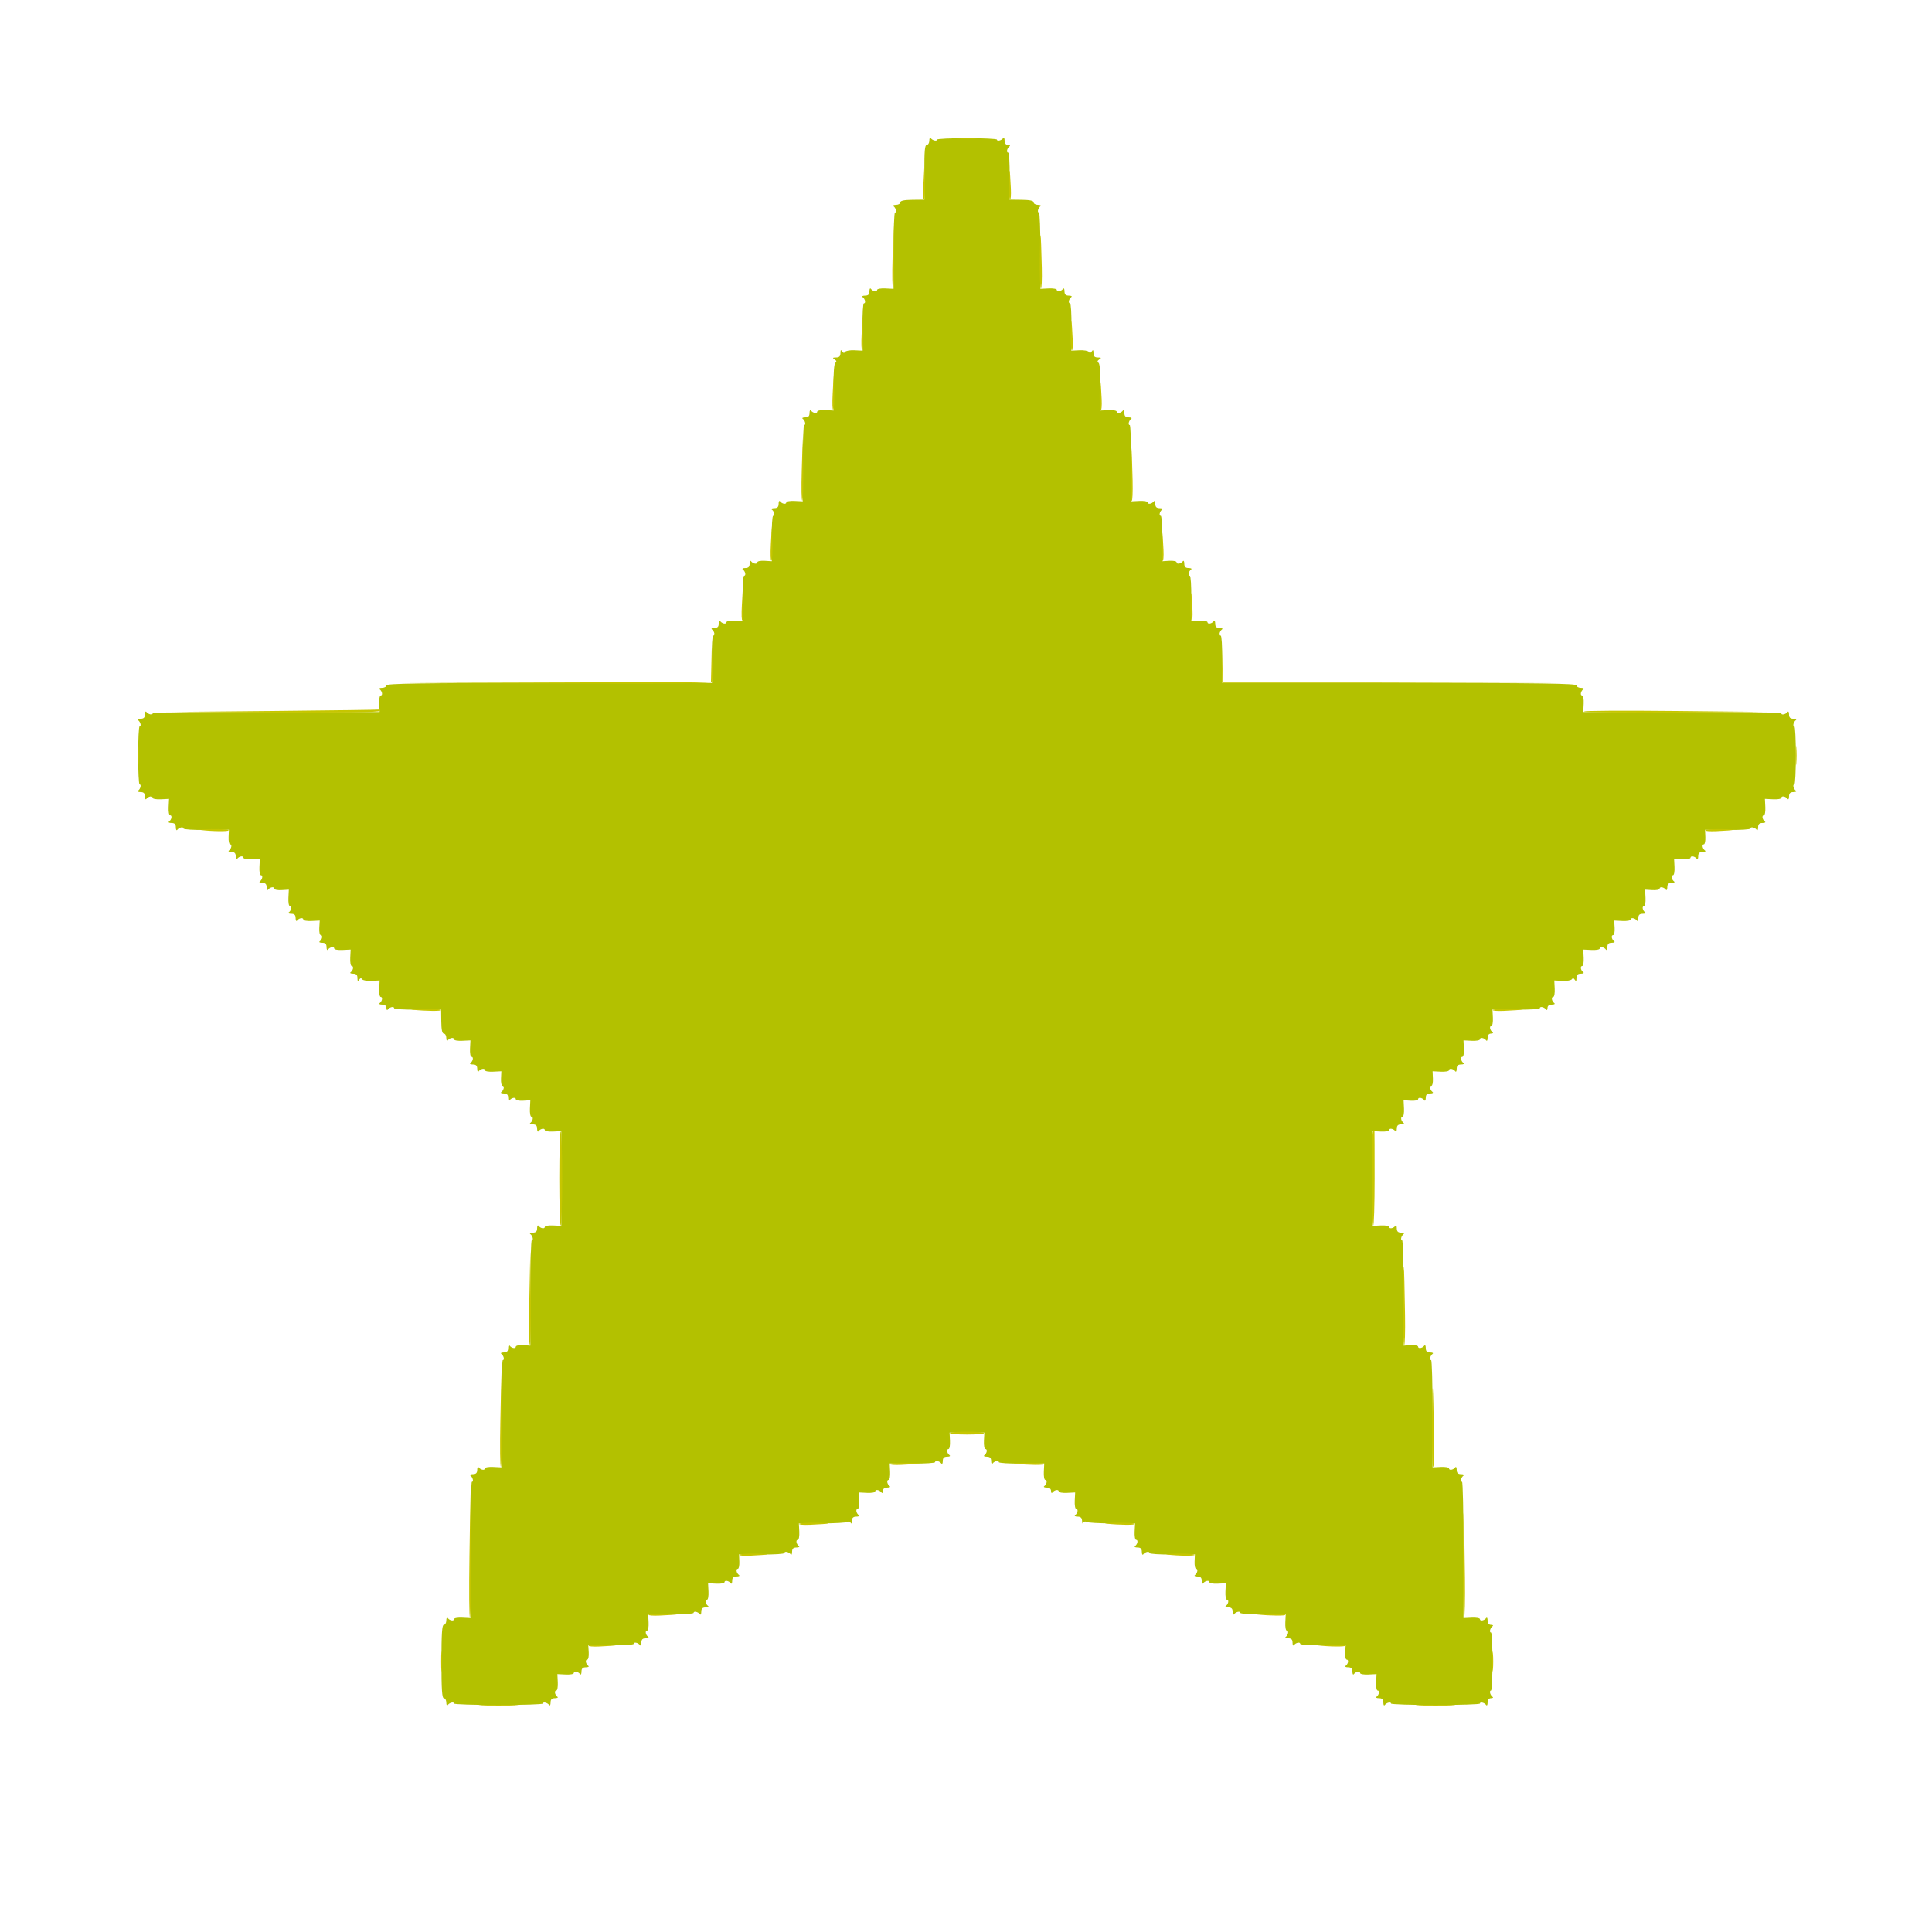 <svg id="svg" version="1.1" width="400" height="400" xmlns="http://www.w3.org/2000/svg" xmlns:xlink="http://www.w3.org/1999/xlink" style="display: block;"><g id="svgg"><path id="path0" d="M192.406 29.100 C 192.403 29.595,192.165 30.000,191.878 30.000 C 191.472 30.000,191.361 31.261,191.378 35.668 L 191.400 41.337 188.900 41.367 C 187.177 41.387,186.400 41.552,186.400 41.898 C 186.400 42.174,185.995 42.403,185.500 42.406 C 185.005 42.409,184.780 42.544,185.000 42.706 C 185.495 43.070,185.709 44.000,185.298 44.000 C 185.131 44.000,184.996 47.555,184.998 51.900 L 185.000 59.800 183.300 59.716 C 182.365 59.669,181.600 59.804,181.600 60.016 C 181.600 60.492,180.705 60.343,180.306 59.800 C 180.144 59.580,180.009 59.805,180.006 60.300 C 180.002 60.963,179.763 61.202,179.100 61.206 C 178.605 61.209,178.380 61.344,178.600 61.506 C 179.117 61.886,179.301 62.800,178.861 62.800 C 178.675 62.800,178.540 65.005,178.561 67.699 L 178.600 72.598 176.914 72.515 C 175.986 72.470,175.108 72.624,174.964 72.859 C 174.788 73.143,174.586 73.105,174.356 72.743 C 174.105 72.346,174.011 72.443,174.006 73.100 C 174.002 73.763,173.763 74.002,173.100 74.006 C 172.369 74.011,172.313 74.086,172.800 74.406 C 173.209 74.675,173.261 74.896,172.965 75.100 C 172.689 75.290,172.543 77.155,172.565 80.200 L 172.600 84.999 170.900 84.915 C 169.965 84.869,169.200 85.004,169.200 85.216 C 169.200 85.692,168.305 85.543,167.906 85.000 C 167.744 84.780,167.609 85.005,167.606 85.500 C 167.602 86.163,167.363 86.402,166.700 86.406 C 166.205 86.409,165.980 86.544,166.200 86.706 C 166.695 87.070,166.909 88.000,166.498 88.000 C 166.331 88.000,166.196 91.555,166.198 95.900 L 166.200 103.800 164.500 103.716 C 163.565 103.669,162.800 103.804,162.800 104.016 C 162.800 104.492,161.905 104.343,161.506 103.800 C 161.344 103.580,161.209 103.805,161.206 104.300 C 161.202 104.963,160.963 105.202,160.300 105.206 C 159.805 105.209,159.580 105.344,159.800 105.506 C 160.310 105.881,160.504 106.800,160.073 106.800 C 159.893 106.800,159.758 108.915,159.773 111.500 L 159.800 116.200 158.300 116.109 C 157.475 116.059,156.800 116.194,156.800 116.409 C 156.800 116.890,155.907 116.746,155.506 116.200 C 155.344 115.980,155.209 116.205,155.206 116.700 C 155.202 117.363,154.963 117.602,154.300 117.606 C 153.805 117.609,153.580 117.744,153.800 117.906 C 154.319 118.287,154.501 119.200,154.058 119.200 C 153.870 119.200,153.735 121.314,153.758 123.899 L 153.800 128.598 152.100 128.514 C 151.165 128.469,150.400 128.604,150.400 128.816 C 150.400 129.292,149.505 129.143,149.106 128.600 C 148.944 128.380,148.809 128.605,148.806 129.100 C 148.802 129.763,148.563 130.002,147.900 130.006 C 147.405 130.009,147.180 130.144,147.400 130.306 C 147.917 130.686,148.101 131.600,147.661 131.600 C 147.475 131.600,147.340 133.805,147.361 136.500 L 147.400 141.400 113.700 141.400 C 87.006 141.400,80.000 141.504,80.000 141.900 C 80.000 142.175,79.595 142.403,79.100 142.406 C 78.605 142.409,78.380 142.544,78.600 142.706 C 79.143 143.105,79.292 144.000,78.816 144.000 C 78.604 144.000,78.469 144.765,78.516 145.700 L 78.600 147.400 55.100 147.400 C 42.175 147.400,31.600 147.535,31.600 147.700 C 31.600 148.110,30.669 147.894,30.306 147.400 C 30.144 147.180,30.009 147.405,30.006 147.900 C 30.002 148.563,29.763 148.802,29.100 148.806 C 28.605 148.809,28.380 148.944,28.600 149.106 C 29.094 149.469,29.310 150.400,28.900 150.400 C 28.735 150.400,28.600 153.100,28.600 156.400 C 28.600 159.700,28.735 162.400,28.900 162.400 C 29.310 162.400,29.094 163.331,28.600 163.694 C 28.380 163.856,28.605 163.991,29.100 163.994 C 29.763 163.998,30.002 164.237,30.006 164.900 C 30.009 165.395,30.144 165.620,30.306 165.400 C 30.705 164.857,31.600 164.708,31.600 165.184 C 31.600 165.396,32.365 165.531,33.300 165.484 L 35.000 165.400 34.916 167.100 C 34.869 168.035,35.004 168.800,35.216 168.800 C 35.692 168.800,35.543 169.695,35.000 170.094 C 34.780 170.256,35.005 170.391,35.500 170.394 C 36.163 170.398,36.402 170.637,36.406 171.300 C 36.409 171.795,36.544 172.020,36.706 171.800 C 37.087 171.281,38.000 171.099,38.000 171.542 C 38.000 171.730,40.113 171.865,42.696 171.842 L 47.391 171.800 47.328 173.300 C 47.293 174.125,47.430 174.800,47.632 174.800 C 48.095 174.800,47.933 175.702,47.400 176.094 C 47.180 176.256,47.405 176.391,47.900 176.394 C 48.563 176.398,48.802 176.637,48.806 177.300 C 48.809 177.795,48.944 178.020,49.106 177.800 C 49.505 177.257,50.400 177.108,50.400 177.584 C 50.400 177.796,51.165 177.931,52.100 177.884 L 53.800 177.800 53.716 179.500 C 53.669 180.435,53.804 181.200,54.016 181.200 C 54.492 181.200,54.343 182.095,53.800 182.494 C 53.580 182.656,53.805 182.791,54.300 182.794 C 54.963 182.798,55.202 183.037,55.206 183.700 C 55.209 184.195,55.344 184.420,55.506 184.200 C 55.907 183.654,56.800 183.510,56.800 183.991 C 56.800 184.206,57.475 184.341,58.300 184.291 L 59.800 184.200 59.716 185.900 C 59.669 186.835,59.804 187.600,60.016 187.600 C 60.492 187.600,60.343 188.495,59.800 188.894 C 59.580 189.056,59.805 189.191,60.300 189.194 C 60.963 189.198,61.202 189.437,61.206 190.100 C 61.209 190.595,61.344 190.820,61.506 190.600 C 61.905 190.057,62.800 189.908,62.800 190.384 C 62.800 190.596,63.565 190.731,64.500 190.684 L 66.200 190.600 66.109 192.100 C 66.059 192.925,66.194 193.600,66.409 193.600 C 66.890 193.600,66.746 194.493,66.200 194.894 C 65.980 195.056,66.205 195.191,66.700 195.194 C 67.363 195.198,67.602 195.437,67.606 196.100 C 67.609 196.595,67.744 196.820,67.906 196.600 C 68.305 196.057,69.200 195.908,69.200 196.384 C 69.200 196.596,69.965 196.731,70.900 196.684 L 72.600 196.600 72.516 198.300 C 72.469 199.235,72.604 200.000,72.816 200.000 C 73.292 200.000,73.143 200.895,72.600 201.294 C 72.380 201.456,72.605 201.591,73.100 201.594 C 73.763 201.598,74.002 201.837,74.006 202.500 C 74.011 203.157,74.105 203.254,74.356 202.857 C 74.586 202.495,74.788 202.457,74.964 202.741 C 75.108 202.976,75.986 203.130,76.914 203.084 L 78.600 203.000 78.516 204.700 C 78.469 205.635,78.604 206.400,78.816 206.400 C 79.292 206.400,79.143 207.295,78.600 207.694 C 78.380 207.856,78.605 207.991,79.100 207.994 C 79.686 207.998,80.002 208.244,80.006 208.700 C 80.010 209.095,80.140 209.226,80.306 209.000 C 80.686 208.483,81.600 208.299,81.600 208.739 C 81.600 208.925,83.790 209.060,86.467 209.039 L 91.334 209.000 91.365 211.500 C 91.387 213.222,91.552 214.000,91.898 214.000 C 92.174 214.000,92.403 214.405,92.406 214.900 C 92.409 215.395,92.544 215.620,92.706 215.400 C 93.105 214.857,94.000 214.708,94.000 215.184 C 94.000 215.396,94.765 215.531,95.700 215.484 L 97.400 215.400 97.316 217.100 C 97.269 218.035,97.404 218.800,97.616 218.800 C 98.092 218.800,97.943 219.695,97.400 220.094 C 97.180 220.256,97.405 220.391,97.900 220.394 C 98.563 220.398,98.802 220.637,98.806 221.300 C 98.809 221.795,98.944 222.020,99.106 221.800 C 99.505 221.257,100.400 221.108,100.400 221.584 C 100.400 221.796,101.165 221.931,102.100 221.884 L 103.799 221.800 103.732 223.300 C 103.695 224.125,103.830 224.800,104.032 224.800 C 104.495 224.800,104.333 225.702,103.800 226.094 C 103.580 226.256,103.805 226.391,104.300 226.394 C 104.963 226.398,105.202 226.637,105.206 227.300 C 105.209 227.795,105.344 228.020,105.506 227.800 C 105.907 227.254,106.800 227.110,106.800 227.591 C 106.800 227.806,107.475 227.941,108.300 227.891 L 109.800 227.800 109.716 229.500 C 109.669 230.435,109.804 231.200,110.016 231.200 C 110.492 231.200,110.343 232.095,109.800 232.494 C 109.580 232.656,109.805 232.791,110.300 232.794 C 110.963 232.798,111.202 233.037,111.206 233.700 C 111.209 234.195,111.344 234.420,111.506 234.200 C 111.905 233.657,112.800 233.508,112.800 233.984 C 112.800 234.196,113.565 234.331,114.500 234.284 L 116.200 234.200 116.200 244.000 L 116.200 253.800 114.500 253.716 C 113.565 253.669,112.800 253.804,112.800 254.016 C 112.800 254.492,111.905 254.343,111.506 253.800 C 111.344 253.580,111.209 253.805,111.206 254.300 C 111.202 254.963,110.963 255.202,110.300 255.206 C 109.805 255.209,109.580 255.344,109.800 255.506 C 110.294 255.869,110.510 256.800,110.100 256.800 C 109.935 256.800,109.800 261.705,109.800 267.700 L 109.800 278.600 108.300 278.509 C 107.475 278.459,106.800 278.594,106.800 278.809 C 106.800 279.290,105.907 279.146,105.506 278.600 C 105.344 278.380,105.209 278.605,105.206 279.100 C 105.202 279.763,104.963 280.002,104.300 280.006 C 103.805 280.009,103.580 280.144,103.800 280.306 C 104.294 280.669,104.510 281.600,104.100 281.600 C 103.935 281.600,103.800 286.595,103.800 292.700 L 103.800 303.800 102.100 303.716 C 101.165 303.669,100.400 303.804,100.400 304.016 C 100.400 304.492,99.505 304.343,99.106 303.800 C 98.944 303.580,98.809 303.805,98.806 304.300 C 98.802 304.963,98.563 305.202,97.900 305.206 C 97.405 305.209,97.180 305.344,97.400 305.506 C 97.894 305.869,98.110 306.800,97.700 306.800 C 97.535 306.800,97.400 313.145,97.400 320.900 L 97.400 335.000 95.700 334.916 C 94.765 334.869,94.000 335.004,94.000 335.216 C 94.000 335.692,93.105 335.543,92.706 335.000 C 92.544 334.780,92.409 335.005,92.406 335.500 C 92.403 335.995,92.175 336.400,91.900 336.400 C 91.518 336.400,91.400 338.187,91.400 344.000 C 91.400 349.813,91.518 351.600,91.900 351.600 C 92.175 351.600,92.403 352.005,92.406 352.500 C 92.409 352.995,92.544 353.220,92.706 353.000 C 93.069 352.506,94.000 352.290,94.000 352.700 C 94.000 352.865,98.140 353.000,103.200 353.000 C 108.260 353.000,112.400 352.865,112.400 352.700 C 112.400 352.290,113.331 352.506,113.694 353.000 C 113.856 353.220,113.991 352.995,113.994 352.500 C 113.998 351.837,114.237 351.598,114.900 351.594 C 115.395 351.591,115.620 351.456,115.400 351.294 C 114.857 350.895,114.708 350.000,115.184 350.000 C 115.396 350.000,115.531 349.235,115.484 348.300 L 115.400 346.600 117.100 346.684 C 118.035 346.731,118.800 346.596,118.800 346.384 C 118.800 345.908,119.695 346.057,120.094 346.600 C 120.256 346.820,120.391 346.595,120.394 346.100 C 120.398 345.437,120.637 345.198,121.300 345.194 C 121.795 345.191,122.020 345.056,121.800 344.894 C 121.254 344.493,121.110 343.600,121.591 343.600 C 121.806 343.600,121.941 342.925,121.891 342.100 L 121.800 340.600 126.500 340.642 C 129.085 340.665,131.200 340.530,131.200 340.342 C 131.200 339.899,132.113 340.081,132.494 340.600 C 132.656 340.820,132.791 340.595,132.794 340.100 C 132.798 339.437,133.037 339.198,133.700 339.194 C 134.195 339.191,134.420 339.056,134.200 338.894 C 133.657 338.495,133.508 337.600,133.984 337.600 C 134.196 337.600,134.331 336.835,134.285 335.900 L 134.201 334.200 138.901 334.227 C 141.485 334.242,143.600 334.107,143.600 333.927 C 143.600 333.496,144.519 333.690,144.894 334.200 C 145.056 334.420,145.191 334.195,145.194 333.700 C 145.198 333.037,145.437 332.798,146.100 332.794 C 146.595 332.791,146.820 332.656,146.600 332.494 C 146.057 332.095,145.908 331.200,146.384 331.200 C 146.596 331.200,146.731 330.435,146.684 329.500 L 146.600 327.800 148.300 327.884 C 149.235 327.931,150.000 327.796,150.000 327.584 C 150.000 327.108,150.895 327.257,151.294 327.800 C 151.456 328.020,151.591 327.795,151.594 327.300 C 151.598 326.637,151.837 326.398,152.500 326.394 C 152.995 326.391,153.220 326.256,153.000 326.094 C 152.467 325.702,152.305 324.800,152.768 324.800 C 152.970 324.800,153.107 324.125,153.072 323.300 L 153.009 321.800 157.704 321.842 C 160.287 321.865,162.400 321.730,162.400 321.542 C 162.400 321.099,163.313 321.281,163.694 321.800 C 163.856 322.020,163.991 321.795,163.994 321.300 C 163.998 320.637,164.237 320.398,164.900 320.394 C 165.395 320.391,165.620 320.256,165.400 320.094 C 164.857 319.695,164.708 318.800,165.184 318.800 C 165.396 318.800,165.531 318.035,165.485 317.100 L 165.400 315.400 170.200 315.400 C 172.840 315.400,175.210 315.264,175.466 315.098 C 175.722 314.931,176.023 315.021,176.134 315.298 C 176.246 315.574,176.351 315.395,176.368 314.900 C 176.391 314.245,176.645 313.998,177.300 313.994 C 177.795 313.991,178.020 313.856,177.800 313.694 C 177.257 313.295,177.108 312.400,177.584 312.400 C 177.796 312.400,177.931 311.635,177.884 310.700 L 177.800 309.000 179.500 309.084 C 180.435 309.131,181.200 308.996,181.200 308.784 C 181.200 308.308,182.095 308.457,182.494 309.000 C 182.660 309.226,182.790 309.095,182.794 308.700 C 182.798 308.244,183.114 307.998,183.700 307.994 C 184.195 307.991,184.420 307.856,184.200 307.694 C 183.657 307.295,183.508 306.400,183.984 306.400 C 184.196 306.400,184.331 305.635,184.285 304.700 L 184.201 303.000 188.901 303.027 C 191.485 303.042,193.600 302.907,193.600 302.727 C 193.600 302.296,194.519 302.490,194.894 303.000 C 195.056 303.220,195.191 302.995,195.194 302.500 C 195.198 301.837,195.437 301.598,196.100 301.594 C 196.595 301.591,196.820 301.456,196.600 301.294 C 196.057 300.895,195.908 300.000,196.384 300.000 C 196.596 300.000,196.731 299.235,196.684 298.300 L 196.600 296.600 200.200 296.600 L 203.800 296.600 203.716 298.300 C 203.669 299.235,203.804 300.000,204.016 300.000 C 204.492 300.000,204.343 300.895,203.800 301.294 C 203.580 301.456,203.805 301.591,204.300 301.594 C 204.963 301.598,205.202 301.837,205.206 302.500 C 205.209 302.995,205.344 303.220,205.506 303.000 C 205.881 302.490,206.800 302.296,206.800 302.727 C 206.800 302.907,208.915 303.042,211.499 303.027 L 216.199 303.000 216.115 304.700 C 216.069 305.635,216.204 306.400,216.416 306.400 C 216.892 306.400,216.743 307.295,216.200 307.694 C 215.980 307.856,216.205 307.991,216.700 307.994 C 217.286 307.998,217.602 308.244,217.606 308.700 C 217.610 309.095,217.740 309.226,217.906 309.000 C 218.305 308.457,219.200 308.308,219.200 308.784 C 219.200 308.996,219.965 309.131,220.900 309.084 L 222.600 309.000 222.516 310.700 C 222.469 311.635,222.604 312.400,222.816 312.400 C 223.292 312.400,223.143 313.295,222.600 313.694 C 222.380 313.856,222.605 313.991,223.100 313.994 C 223.755 313.998,224.009 314.245,224.032 314.900 C 224.049 315.395,224.154 315.574,224.266 315.298 C 224.377 315.021,224.678 314.931,224.934 315.098 C 225.190 315.264,227.560 315.400,230.200 315.400 L 235.000 315.400 234.915 317.100 C 234.869 318.035,235.004 318.800,235.216 318.800 C 235.692 318.800,235.543 319.695,235.000 320.094 C 234.780 320.256,235.005 320.391,235.500 320.394 C 236.163 320.398,236.402 320.637,236.406 321.300 C 236.409 321.795,236.544 322.020,236.706 321.800 C 237.087 321.281,238.000 321.099,238.000 321.542 C 238.000 321.730,240.113 321.865,242.696 321.842 L 247.391 321.800 247.328 323.300 C 247.293 324.125,247.430 324.800,247.632 324.800 C 248.095 324.800,247.933 325.702,247.400 326.094 C 247.180 326.256,247.405 326.391,247.900 326.394 C 248.563 326.398,248.802 326.637,248.806 327.300 C 248.809 327.795,248.944 328.020,249.106 327.800 C 249.505 327.257,250.400 327.108,250.400 327.584 C 250.400 327.796,251.165 327.931,252.100 327.884 L 253.800 327.800 253.716 329.500 C 253.669 330.435,253.804 331.200,254.016 331.200 C 254.492 331.200,254.343 332.095,253.800 332.494 C 253.580 332.656,253.805 332.791,254.300 332.794 C 254.963 332.798,255.202 333.037,255.206 333.700 C 255.209 334.195,255.344 334.420,255.506 334.200 C 255.881 333.690,256.800 333.496,256.800 333.927 C 256.800 334.107,258.915 334.242,261.499 334.227 L 266.199 334.200 266.115 335.900 C 266.069 336.835,266.204 337.600,266.416 337.600 C 266.892 337.600,266.743 338.495,266.200 338.894 C 265.980 339.056,266.205 339.191,266.700 339.194 C 267.363 339.198,267.602 339.437,267.606 340.100 C 267.609 340.595,267.744 340.820,267.906 340.600 C 268.287 340.081,269.200 339.899,269.200 340.342 C 269.200 340.530,271.315 340.665,273.900 340.642 L 278.600 340.600 278.509 342.100 C 278.459 342.925,278.594 343.600,278.809 343.600 C 279.290 343.600,279.146 344.493,278.600 344.894 C 278.380 345.056,278.605 345.191,279.100 345.194 C 279.763 345.198,280.002 345.437,280.006 346.100 C 280.009 346.595,280.144 346.820,280.306 346.600 C 280.705 346.057,281.600 345.908,281.600 346.384 C 281.600 346.596,282.365 346.731,283.300 346.684 L 285.000 346.600 284.916 348.300 C 284.869 349.235,285.004 350.000,285.216 350.000 C 285.692 350.000,285.543 350.895,285.000 351.294 C 284.780 351.456,285.005 351.591,285.500 351.594 C 286.163 351.598,286.402 351.837,286.406 352.500 C 286.409 352.995,286.544 353.220,286.706 353.000 C 287.069 352.506,288.000 352.290,288.000 352.700 C 288.000 352.865,292.140 353.000,297.200 353.000 C 302.260 353.000,306.400 352.865,306.400 352.700 C 306.400 352.290,307.331 352.506,307.694 353.000 C 307.856 353.220,307.991 352.995,307.994 352.500 C 307.998 351.914,308.244 351.598,308.700 351.594 C 309.095 351.590,309.226 351.460,309.000 351.294 C 308.506 350.931,308.290 350.000,308.700 350.000 C 308.865 350.000,309.000 347.300,309.000 344.000 C 309.000 340.700,308.865 338.000,308.700 338.000 C 308.290 338.000,308.506 337.069,309.000 336.706 C 309.226 336.540,309.095 336.410,308.700 336.406 C 308.244 336.402,307.998 336.086,307.994 335.500 C 307.991 335.005,307.856 334.780,307.694 335.000 C 307.295 335.543,306.400 335.692,306.400 335.216 C 306.400 335.004,305.635 334.869,304.700 334.916 L 303.000 335.000 303.000 320.900 C 303.000 313.145,302.865 306.800,302.700 306.800 C 302.290 306.800,302.506 305.869,303.000 305.506 C 303.220 305.344,302.995 305.209,302.500 305.206 C 301.837 305.202,301.598 304.963,301.594 304.300 C 301.591 303.805,301.456 303.580,301.294 303.800 C 300.895 304.343,300.000 304.492,300.000 304.016 C 300.000 303.804,299.235 303.669,298.300 303.716 L 296.600 303.800 296.600 292.700 C 296.600 286.595,296.465 281.600,296.300 281.600 C 295.890 281.600,296.106 280.669,296.600 280.306 C 296.820 280.144,296.595 280.009,296.100 280.006 C 295.437 280.002,295.198 279.763,295.194 279.100 C 295.191 278.605,295.056 278.380,294.894 278.600 C 294.493 279.146,293.600 279.290,293.600 278.809 C 293.600 278.594,292.925 278.459,292.100 278.509 L 290.600 278.600 290.600 267.700 C 290.600 261.705,290.465 256.800,290.300 256.800 C 289.890 256.800,290.106 255.869,290.600 255.506 C 290.820 255.344,290.595 255.209,290.100 255.206 C 289.437 255.202,289.198 254.963,289.194 254.300 C 289.191 253.805,289.056 253.580,288.894 253.800 C 288.495 254.343,287.600 254.492,287.600 254.016 C 287.600 253.804,286.835 253.669,285.900 253.716 L 284.200 253.800 284.200 244.000 L 284.200 234.200 285.900 234.284 C 286.835 234.331,287.600 234.196,287.600 233.984 C 287.600 233.508,288.495 233.657,288.894 234.200 C 289.056 234.420,289.191 234.195,289.194 233.700 C 289.198 233.037,289.437 232.798,290.100 232.794 C 290.595 232.791,290.820 232.656,290.600 232.494 C 290.057 232.095,289.908 231.200,290.384 231.200 C 290.596 231.200,290.731 230.435,290.684 229.500 L 290.600 227.800 292.100 227.891 C 292.925 227.941,293.600 227.806,293.600 227.591 C 293.600 227.110,294.493 227.254,294.894 227.800 C 295.056 228.020,295.191 227.795,295.194 227.300 C 295.198 226.637,295.437 226.398,296.100 226.394 C 296.595 226.391,296.820 226.256,296.600 226.094 C 296.067 225.702,295.905 224.800,296.368 224.800 C 296.570 224.800,296.705 224.125,296.668 223.300 L 296.601 221.800 298.300 221.884 C 299.235 221.931,300.000 221.796,300.000 221.584 C 300.000 221.108,300.895 221.257,301.294 221.800 C 301.456 222.020,301.591 221.795,301.594 221.300 C 301.598 220.637,301.837 220.398,302.500 220.394 C 302.995 220.391,303.220 220.256,303.000 220.094 C 302.457 219.695,302.308 218.800,302.784 218.800 C 302.996 218.800,303.131 218.035,303.084 217.100 L 303.000 215.400 304.700 215.484 C 305.635 215.531,306.400 215.396,306.400 215.184 C 306.400 214.708,307.295 214.857,307.694 215.400 C 307.856 215.620,307.991 215.395,307.994 214.900 C 307.998 214.314,308.244 213.998,308.700 213.994 C 309.095 213.990,309.226 213.860,309.000 213.694 C 308.457 213.295,308.308 212.400,308.784 212.400 C 308.996 212.400,309.131 211.635,309.085 210.700 L 309.002 209.000 313.901 209.039 C 316.595 209.060,318.800 208.925,318.800 208.739 C 318.800 208.299,319.714 208.483,320.094 209.000 C 320.260 209.226,320.390 209.095,320.394 208.700 C 320.398 208.244,320.714 207.998,321.300 207.994 C 321.795 207.991,322.020 207.856,321.800 207.694 C 321.257 207.295,321.108 206.400,321.584 206.400 C 321.796 206.400,321.931 205.635,321.884 204.700 L 321.800 203.000 323.486 203.084 C 324.414 203.130,325.292 202.976,325.436 202.741 C 325.612 202.457,325.814 202.495,326.044 202.857 C 326.295 203.254,326.389 203.157,326.394 202.500 C 326.398 201.837,326.637 201.598,327.300 201.594 C 327.795 201.591,328.020 201.456,327.800 201.294 C 327.257 200.895,327.108 200.000,327.584 200.000 C 327.796 200.000,327.931 199.235,327.884 198.300 L 327.800 196.600 329.500 196.684 C 330.435 196.731,331.200 196.596,331.200 196.384 C 331.200 195.908,332.095 196.057,332.494 196.600 C 332.656 196.820,332.791 196.595,332.794 196.100 C 332.798 195.437,333.037 195.198,333.700 195.194 C 334.195 195.191,334.420 195.056,334.200 194.894 C 333.654 194.493,333.510 193.600,333.991 193.600 C 334.206 193.600,334.341 192.925,334.291 192.100 L 334.200 190.600 335.900 190.684 C 336.835 190.731,337.600 190.596,337.600 190.384 C 337.600 189.908,338.495 190.057,338.894 190.600 C 339.056 190.820,339.191 190.595,339.194 190.100 C 339.198 189.437,339.437 189.198,340.100 189.194 C 340.595 189.191,340.820 189.056,340.600 188.894 C 340.057 188.495,339.908 187.600,340.384 187.600 C 340.596 187.600,340.731 186.835,340.684 185.900 L 340.600 184.200 342.100 184.291 C 342.925 184.341,343.600 184.206,343.600 183.991 C 343.600 183.510,344.493 183.654,344.894 184.200 C 345.056 184.420,345.191 184.195,345.194 183.700 C 345.198 183.037,345.437 182.798,346.100 182.794 C 346.595 182.791,346.820 182.656,346.600 182.494 C 346.057 182.095,345.908 181.200,346.384 181.200 C 346.596 181.200,346.731 180.435,346.684 179.500 L 346.600 177.800 348.300 177.884 C 349.235 177.931,350.000 177.796,350.000 177.584 C 350.000 177.108,350.895 177.257,351.294 177.800 C 351.456 178.020,351.591 177.795,351.594 177.300 C 351.598 176.637,351.837 176.398,352.500 176.394 C 352.995 176.391,353.220 176.256,353.000 176.094 C 352.467 175.702,352.305 174.800,352.768 174.800 C 352.970 174.800,353.107 174.125,353.072 173.300 L 353.009 171.800 357.704 171.842 C 360.287 171.865,362.400 171.730,362.400 171.542 C 362.400 171.099,363.313 171.281,363.694 171.800 C 363.856 172.020,363.991 171.795,363.994 171.300 C 363.998 170.637,364.237 170.398,364.900 170.394 C 365.395 170.391,365.620 170.256,365.400 170.094 C 364.857 169.695,364.708 168.800,365.184 168.800 C 365.396 168.800,365.531 168.035,365.484 167.100 L 365.400 165.400 367.100 165.484 C 368.035 165.531,368.800 165.396,368.800 165.184 C 368.800 164.708,369.695 164.857,370.094 165.400 C 370.256 165.620,370.391 165.395,370.394 164.900 C 370.398 164.237,370.637 163.998,371.300 163.994 C 371.795 163.991,372.020 163.856,371.800 163.694 C 371.306 163.331,371.090 162.400,371.500 162.400 C 371.665 162.400,371.800 159.700,371.800 156.400 C 371.800 153.100,371.665 150.400,371.500 150.400 C 371.090 150.400,371.306 149.469,371.800 149.106 C 372.020 148.944,371.795 148.809,371.300 148.806 C 370.637 148.802,370.398 148.563,370.394 147.900 C 370.391 147.405,370.256 147.180,370.094 147.400 C 369.731 147.894,368.800 148.110,368.800 147.700 C 368.800 147.535,359.575 147.400,348.300 147.400 L 327.800 147.400 327.884 145.700 C 327.931 144.765,327.796 144.000,327.584 144.000 C 327.108 144.000,327.257 143.105,327.800 142.706 C 328.020 142.544,327.795 142.409,327.300 142.406 C 326.805 142.403,326.400 142.175,326.400 141.900 C 326.400 141.504,318.794 141.400,289.700 141.400 L 253.000 141.400 253.039 136.500 C 253.060 133.805,252.925 131.600,252.739 131.600 C 252.299 131.600,252.483 130.686,253.000 130.306 C 253.220 130.144,252.995 130.009,252.500 130.006 C 251.837 130.002,251.598 129.763,251.594 129.100 C 251.591 128.605,251.456 128.380,251.294 128.600 C 250.895 129.143,250.000 129.292,250.000 128.816 C 250.000 128.604,249.235 128.469,248.300 128.514 L 246.600 128.598 246.642 123.899 C 246.665 121.314,246.530 119.200,246.342 119.200 C 245.899 119.200,246.081 118.287,246.600 117.906 C 246.820 117.744,246.595 117.609,246.100 117.606 C 245.437 117.602,245.198 117.363,245.194 116.700 C 245.191 116.205,245.056 115.980,244.894 116.200 C 244.493 116.746,243.600 116.890,243.600 116.409 C 243.600 116.194,242.925 116.059,242.100 116.109 L 240.600 116.200 240.627 111.500 C 240.642 108.915,240.507 106.800,240.327 106.800 C 239.896 106.800,240.090 105.881,240.600 105.506 C 240.820 105.344,240.595 105.209,240.100 105.206 C 239.437 105.202,239.198 104.963,239.194 104.300 C 239.191 103.805,239.056 103.580,238.894 103.800 C 238.495 104.343,237.600 104.492,237.600 104.016 C 237.600 103.804,236.835 103.669,235.900 103.716 L 234.200 103.800 234.202 95.900 C 234.204 91.555,234.069 88.000,233.902 88.000 C 233.491 88.000,233.705 87.070,234.200 86.706 C 234.420 86.544,234.195 86.409,233.700 86.406 C 233.037 86.402,232.798 86.163,232.794 85.500 C 232.791 85.005,232.656 84.780,232.494 85.000 C 232.095 85.543,231.200 85.692,231.200 85.216 C 231.200 85.004,230.435 84.869,229.500 84.915 L 227.800 84.999 227.835 80.200 C 227.857 77.155,227.711 75.290,227.435 75.100 C 227.139 74.896,227.191 74.675,227.600 74.406 C 228.087 74.086,228.031 74.011,227.300 74.006 C 226.637 74.002,226.398 73.763,226.394 73.100 C 226.389 72.443,226.295 72.346,226.044 72.743 C 225.814 73.105,225.612 73.143,225.436 72.859 C 225.292 72.624,224.414 72.470,223.486 72.515 L 221.800 72.598 221.839 67.699 C 221.860 65.005,221.725 62.800,221.539 62.800 C 221.099 62.800,221.283 61.886,221.800 61.506 C 222.020 61.344,221.795 61.209,221.300 61.206 C 220.637 61.202,220.398 60.963,220.394 60.300 C 220.391 59.805,220.256 59.580,220.094 59.800 C 219.695 60.343,218.800 60.492,218.800 60.016 C 218.800 59.804,218.035 59.669,217.100 59.716 L 215.400 59.800 215.402 51.900 C 215.404 47.555,215.269 44.000,215.102 44.000 C 214.691 44.000,214.905 43.070,215.400 42.706 C 215.620 42.544,215.395 42.409,214.900 42.406 C 214.405 42.403,214.000 42.174,214.000 41.898 C 214.000 41.552,213.222 41.387,211.500 41.365 L 209.000 41.334 209.039 36.467 C 209.060 33.790,208.925 31.600,208.739 31.600 C 208.299 31.600,208.483 30.686,209.000 30.306 C 209.226 30.140,209.095 30.010,208.700 30.006 C 208.244 30.002,207.998 29.686,207.994 29.100 C 207.991 28.605,207.856 28.380,207.694 28.600 C 207.331 29.094,206.400 29.310,206.400 28.900 C 206.400 28.735,203.610 28.600,200.200 28.600 C 196.790 28.600,194.000 28.735,194.000 28.900 C 194.000 29.310,193.069 29.094,192.706 28.600 C 192.544 28.380,192.409 28.605,192.406 29.100 " stroke="none" fill="#b3c100" fill-rule="evenodd"></path><path id="path1" d="M198.512 28.695 C 199.564 28.777,201.184 28.776,202.112 28.692 C 203.040 28.608,202.180 28.541,200.200 28.542 C 198.220 28.543,197.460 28.612,198.512 28.695 M191.197 37.882 C 191.089 39.907,191.143 41.420,191.317 41.245 C 191.492 41.069,191.580 39.412,191.514 37.563 L 191.394 34.200 191.197 37.882 M208.864 37.676 C 208.829 39.588,208.935 41.237,209.100 41.339 C 209.265 41.442,209.350 40.418,209.289 39.063 C 209.089 34.652,208.929 34.130,208.864 37.676 M184.799 53.281 C 184.689 56.956,184.740 59.822,184.911 59.651 C 185.081 59.479,185.171 56.473,185.109 52.969 L 184.998 46.600 184.799 53.281 M215.276 53.076 C 215.234 56.638,215.335 59.637,215.500 59.739 C 215.665 59.842,215.753 57.918,215.695 55.463 C 215.505 47.372,215.352 46.504,215.276 53.076 M178.397 69.082 C 178.289 71.107,178.343 72.620,178.517 72.445 C 178.692 72.269,178.780 70.612,178.714 68.763 L 178.594 65.400 178.397 69.082 M221.664 68.876 C 221.629 70.788,221.735 72.437,221.900 72.539 C 222.065 72.642,222.150 71.618,222.089 70.263 C 221.889 65.852,221.729 65.330,221.664 68.876 M172.397 81.482 C 172.289 83.507,172.343 85.020,172.517 84.845 C 172.692 84.669,172.780 83.012,172.714 81.163 L 172.594 77.800 172.397 81.482 M227.664 81.276 C 227.629 83.188,227.735 84.837,227.900 84.939 C 228.065 85.042,228.150 84.018,228.089 82.663 C 227.889 78.252,227.729 77.730,227.664 81.276 M165.999 97.281 C 165.889 100.956,165.940 103.822,166.111 103.651 C 166.281 103.479,166.371 100.473,166.309 96.969 L 166.198 90.600 165.999 97.281 M234.076 97.076 C 234.034 100.638,234.135 103.637,234.300 103.739 C 234.465 103.842,234.553 101.918,234.495 99.463 C 234.305 91.372,234.152 90.504,234.076 97.076 M159.597 112.682 C 159.489 114.707,159.543 116.220,159.717 116.045 C 159.892 115.869,159.980 114.212,159.914 112.363 L 159.794 109.000 159.597 112.682 M240.464 112.476 C 240.429 114.388,240.535 116.037,240.700 116.139 C 240.865 116.242,240.950 115.218,240.889 113.863 C 240.689 109.452,240.529 108.930,240.464 112.476 M153.597 125.282 C 153.488 127.197,153.543 128.620,153.718 128.444 C 153.893 128.268,153.981 126.701,153.915 124.962 L 153.793 121.800 153.597 125.282 M246.460 125.076 C 246.427 126.878,246.535 128.437,246.700 128.539 C 246.865 128.642,246.950 127.618,246.888 126.263 C 246.700 122.122,246.523 121.631,246.460 125.076 M147.280 137.698 L 147.200 141.195 115.700 141.300 L 84.200 141.405 115.713 141.502 C 141.731 141.583,147.261 141.507,147.431 141.065 C 147.544 140.770,147.574 139.105,147.498 137.365 L 147.361 134.200 147.280 137.698 M252.974 137.800 L 253.000 141.400 287.700 141.403 L 322.400 141.407 287.816 141.301 L 253.231 141.196 253.089 137.698 L 252.947 134.200 252.974 137.800 M56.400 147.200 L 34.200 147.410 56.276 147.505 C 70.666 147.567,78.439 147.461,78.600 147.200 C 78.736 146.980,78.792 146.843,78.724 146.895 C 78.656 146.947,68.610 147.084,56.400 147.200 M327.944 147.304 C 328.111 147.471,336.787 147.561,347.224 147.504 L 366.200 147.400 346.920 147.200 C 336.316 147.090,327.776 147.137,327.944 147.304 M28.540 156.400 C 28.540 158.270,28.609 159.035,28.693 158.100 C 28.777 157.165,28.777 155.635,28.693 154.700 C 28.609 153.765,28.540 154.530,28.540 156.400 M371.740 156.400 C 371.740 158.270,371.809 159.035,371.893 158.100 C 371.977 157.165,371.977 155.635,371.893 154.700 C 371.809 153.765,371.740 154.530,371.740 156.400 M41.600 171.848 C 43.916 172.145,47.512 172.177,47.339 171.900 C 47.237 171.735,45.678 171.627,43.876 171.660 C 42.074 171.693,41.050 171.778,41.600 171.848 M353.061 171.900 C 352.958 172.065,353.982 172.150,355.337 172.088 C 359.478 171.900,359.969 171.723,356.524 171.660 C 354.722 171.627,353.163 171.735,353.061 171.900 M85.400 209.053 C 88.265 209.350,91.511 209.376,91.339 209.100 C 91.237 208.935,89.588 208.829,87.676 208.864 C 85.764 208.899,84.740 208.984,85.400 209.053 M309.061 209.100 C 308.958 209.265,309.982 209.350,311.337 209.289 C 315.748 209.089,316.270 208.929,312.724 208.864 C 310.812 208.829,309.163 208.935,309.061 209.100 M115.800 244.000 C 115.800 249.458,115.935 253.840,116.100 253.738 C 116.265 253.636,116.400 249.254,116.400 244.000 C 116.400 238.746,116.265 234.364,116.100 234.262 C 115.935 234.160,115.800 238.542,115.800 244.000 M284.267 234.267 C 283.897 234.636,283.929 253.509,284.300 253.738 C 284.465 253.840,284.600 249.441,284.600 243.962 C 284.600 238.483,284.585 234.000,284.567 234.000 C 284.548 234.000,284.413 234.120,284.267 234.267 M109.599 268.881 C 109.490 274.315,109.538 278.623,109.707 278.453 C 109.876 278.284,109.966 273.838,109.907 268.573 L 109.799 259.000 109.599 268.881 M290.482 268.676 C 290.437 273.998,290.535 278.437,290.700 278.539 C 290.865 278.641,290.954 275.817,290.897 272.263 C 290.705 260.186,290.565 258.976,290.482 268.676 M103.599 294.081 C 103.490 299.515,103.538 303.823,103.707 303.653 C 103.876 303.484,103.966 299.038,103.907 293.773 L 103.799 284.200 103.599 294.081 M296.482 293.876 C 296.437 299.198,296.535 303.637,296.700 303.739 C 296.865 303.841,296.954 301.017,296.897 297.463 C 296.705 285.386,296.565 284.176,296.482 293.876 M196.662 296.700 C 196.560 296.865,198.152 297.000,200.200 297.000 C 202.248 297.000,203.840 296.865,203.738 296.700 C 203.636 296.535,202.044 296.400,200.200 296.400 C 198.356 296.400,196.764 296.535,196.662 296.700 M184.261 303.100 C 184.158 303.265,185.182 303.350,186.537 303.289 C 190.948 303.089,191.470 302.929,187.924 302.864 C 186.012 302.829,184.363 302.935,184.261 303.100 M210.200 303.053 C 213.065 303.350,216.311 303.376,216.139 303.100 C 216.037 302.935,214.388 302.829,212.476 302.864 C 210.564 302.899,209.540 302.984,210.200 303.053 M97.200 322.080 C 97.090 329.275,97.138 335.023,97.306 334.855 C 97.474 334.686,97.564 328.800,97.505 321.774 L 97.399 309.000 97.200 322.080 M302.886 321.876 C 302.839 328.958,302.935 334.836,303.100 334.939 C 303.265 335.041,303.354 331.317,303.298 326.662 C 303.104 310.584,302.972 309.047,302.886 321.876 M165.461 315.500 C 165.358 315.665,166.382 315.750,167.737 315.689 C 172.148 315.489,172.670 315.329,169.124 315.264 C 167.212 315.229,165.563 315.335,165.461 315.500 M229.000 315.453 C 231.865 315.750,235.111 315.776,234.939 315.500 C 234.837 315.335,233.188 315.229,231.276 315.264 C 229.364 315.299,228.340 315.384,229.000 315.453 M153.061 321.900 C 152.958 322.065,153.982 322.150,155.337 322.088 C 159.478 321.900,159.969 321.723,156.524 321.660 C 154.722 321.627,153.163 321.735,153.061 321.900 M241.600 321.848 C 243.916 322.145,247.512 322.177,247.339 321.900 C 247.237 321.735,245.678 321.627,243.876 321.660 C 242.074 321.693,241.050 321.778,241.600 321.848 M134.261 334.300 C 134.158 334.465,135.182 334.550,136.537 334.489 C 140.948 334.289,141.470 334.129,137.924 334.064 C 136.012 334.029,134.363 334.135,134.261 334.300 M260.200 334.253 C 263.065 334.550,266.311 334.576,266.139 334.300 C 266.037 334.135,264.388 334.029,262.476 334.064 C 260.564 334.099,259.540 334.184,260.200 334.253 M121.861 340.700 C 121.758 340.865,122.782 340.950,124.137 340.888 C 128.278 340.700,128.769 340.523,125.324 340.460 C 123.522 340.427,121.963 340.535,121.861 340.700 M272.800 340.648 C 275.116 340.945,278.712 340.977,278.539 340.700 C 278.437 340.535,276.878 340.427,275.076 340.460 C 273.274 340.493,272.250 340.578,272.800 340.648 M91.340 344.000 C 91.340 345.870,91.409 346.635,91.493 345.700 C 91.577 344.765,91.577 343.235,91.493 342.300 C 91.409 341.365,91.340 342.130,91.340 344.000 M308.940 344.000 C 308.940 345.870,309.009 346.635,309.093 345.700 C 309.177 344.765,309.177 343.235,309.093 342.300 C 309.009 341.365,308.940 342.130,308.940 344.000 M99.900 353.098 C 101.715 353.172,104.685 353.172,106.500 353.098 C 108.315 353.023,106.830 352.963,103.200 352.963 C 99.570 352.963,98.085 353.023,99.900 353.098 M293.900 353.098 C 295.715 353.172,298.685 353.172,300.500 353.098 C 302.315 353.023,300.830 352.963,297.200 352.963 C 293.570 352.963,292.085 353.023,293.900 353.098 " stroke="none" fill="#c6c600" fill-rule="evenodd"></path><path id="path2" d="" stroke="none" fill="#b1d800" fill-rule="evenodd"></path><path id="path3" d="" stroke="none" fill="#99ff00" fill-rule="evenodd"></path><path id="path4" d="" stroke="none" fill="#ffff00" fill-rule="evenodd"></path></g></svg>